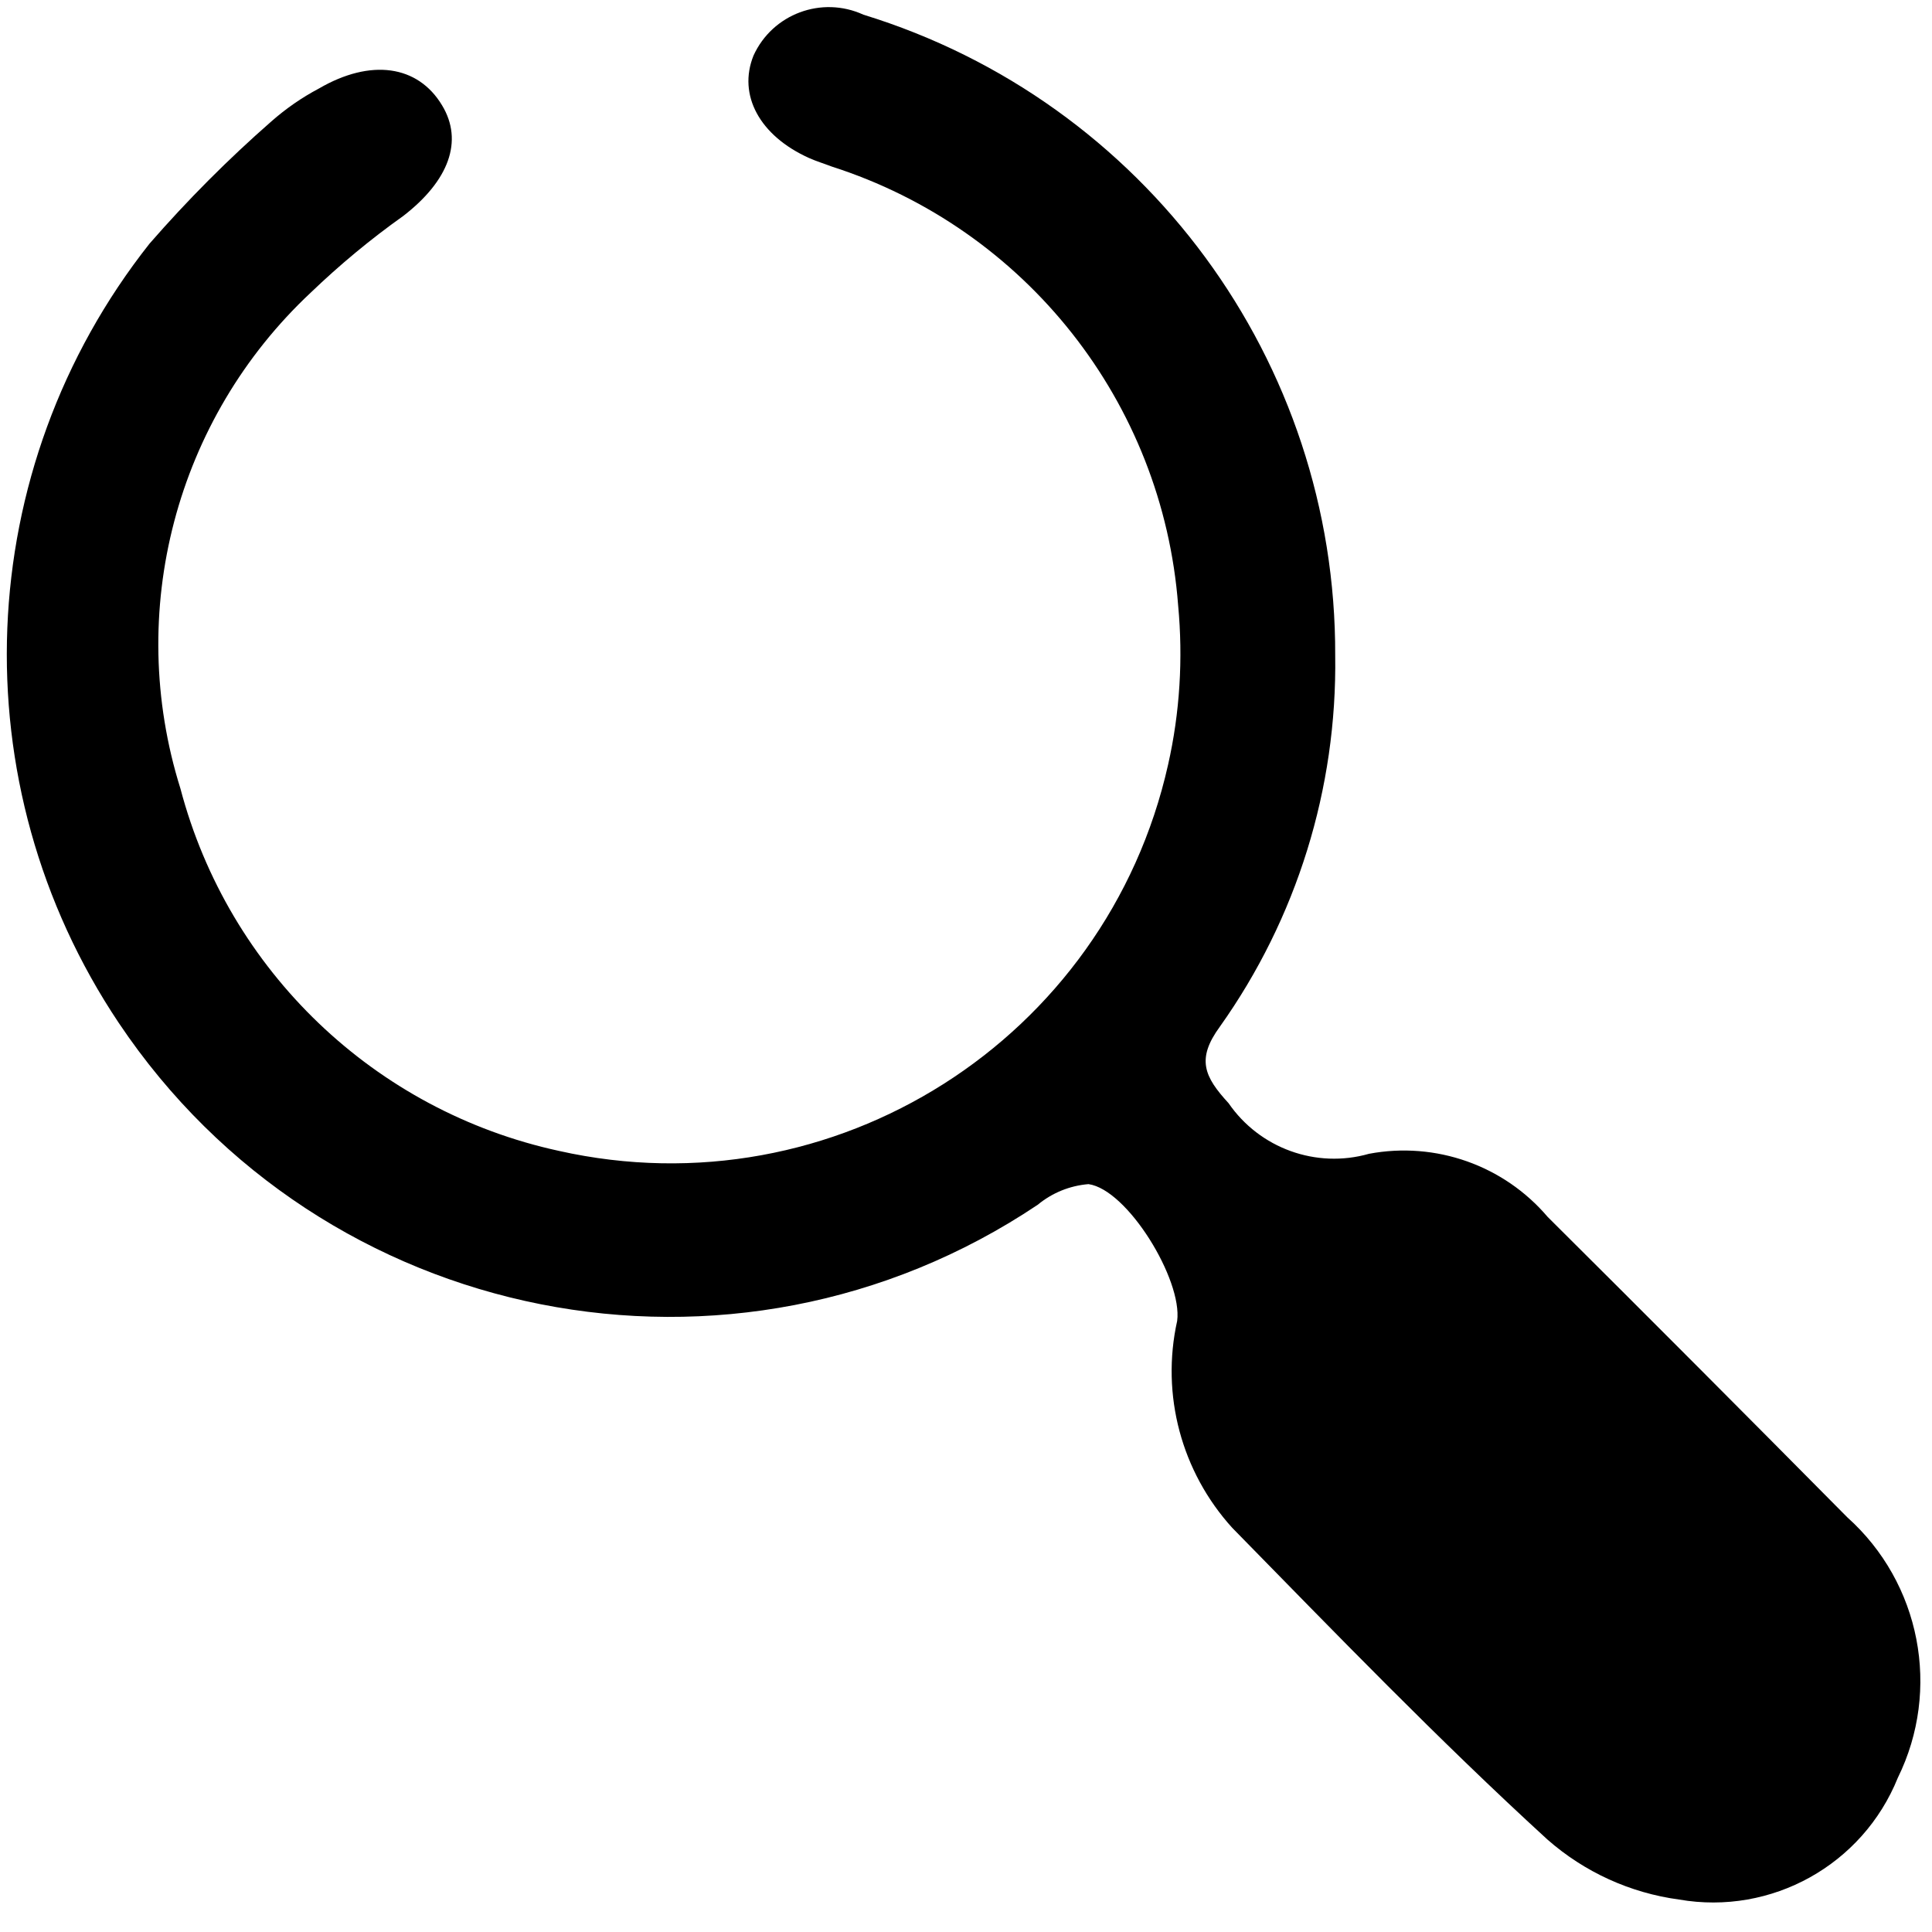 <?xml version="1.0" encoding="utf-8"?>
<!-- Generator: Adobe Illustrator 24.1.3, SVG Export Plug-In . SVG Version: 6.00 Build 0)  -->
<svg version="1.1" id="Layer_1" xmlns="http://www.w3.org/2000/svg" xmlns:xlink="http://www.w3.org/1999/xlink" x="0px" y="0px"
	 viewBox="0 0 100 100" style="enable-background:new 0 0 100 100;" xml:space="preserve">
<path id="Path_84" d="M69.11,33.93c0.1,6.88-1.99,13.61-5.97,19.21c-1.22,1.67-0.82,2.58,0.45,3.96c1.61,2.34,4.54,3.4,7.27,2.62
	c3.45-0.65,6.98,0.6,9.25,3.27c5.19,5.16,10.35,10.34,15.5,15.54c3.8,3.4,4.87,8.92,2.62,13.49c-1.82,4.51-6.54,7.13-11.32,6.3
	c-2.53-0.34-4.9-1.42-6.82-3.11c-5.64-5.16-10.96-10.67-16.31-16.13c-2.63-2.9-3.7-6.89-2.85-10.71c0.28-2.13-2.57-6.8-4.59-7.08
	c-0.97,0.08-1.88,0.45-2.63,1.07C37.98,72.9,16.69,68.68,6.15,52.95c-8.28-12.37-7.64-28.67,1.59-40.34
	c1.96-2.25,4.07-4.37,6.31-6.33c0.75-0.66,1.57-1.23,2.46-1.7c2.68-1.56,5.12-1.21,6.37,0.87c1.12,1.85,0.35,3.91-2.01,5.73
	c-1.69,1.2-3.29,2.53-4.78,3.96c-7,6.55-9.62,16.53-6.75,25.68c2.49,9.44,10.06,16.68,19.59,18.75
	c14.23,3.19,28.34-5.76,31.53-19.99c0.61-2.7,0.78-5.49,0.52-8.25c-0.8-10.51-7.89-19.49-17.93-22.71
	c-0.39-0.15-0.79-0.27-1.17-0.44c-2.56-1.15-3.7-3.26-2.88-5.3c0.98-2.16,3.53-3.11,5.69-2.12C59.26,5.24,69.16,18.71,69.11,33.93z"
	/>
</svg>
